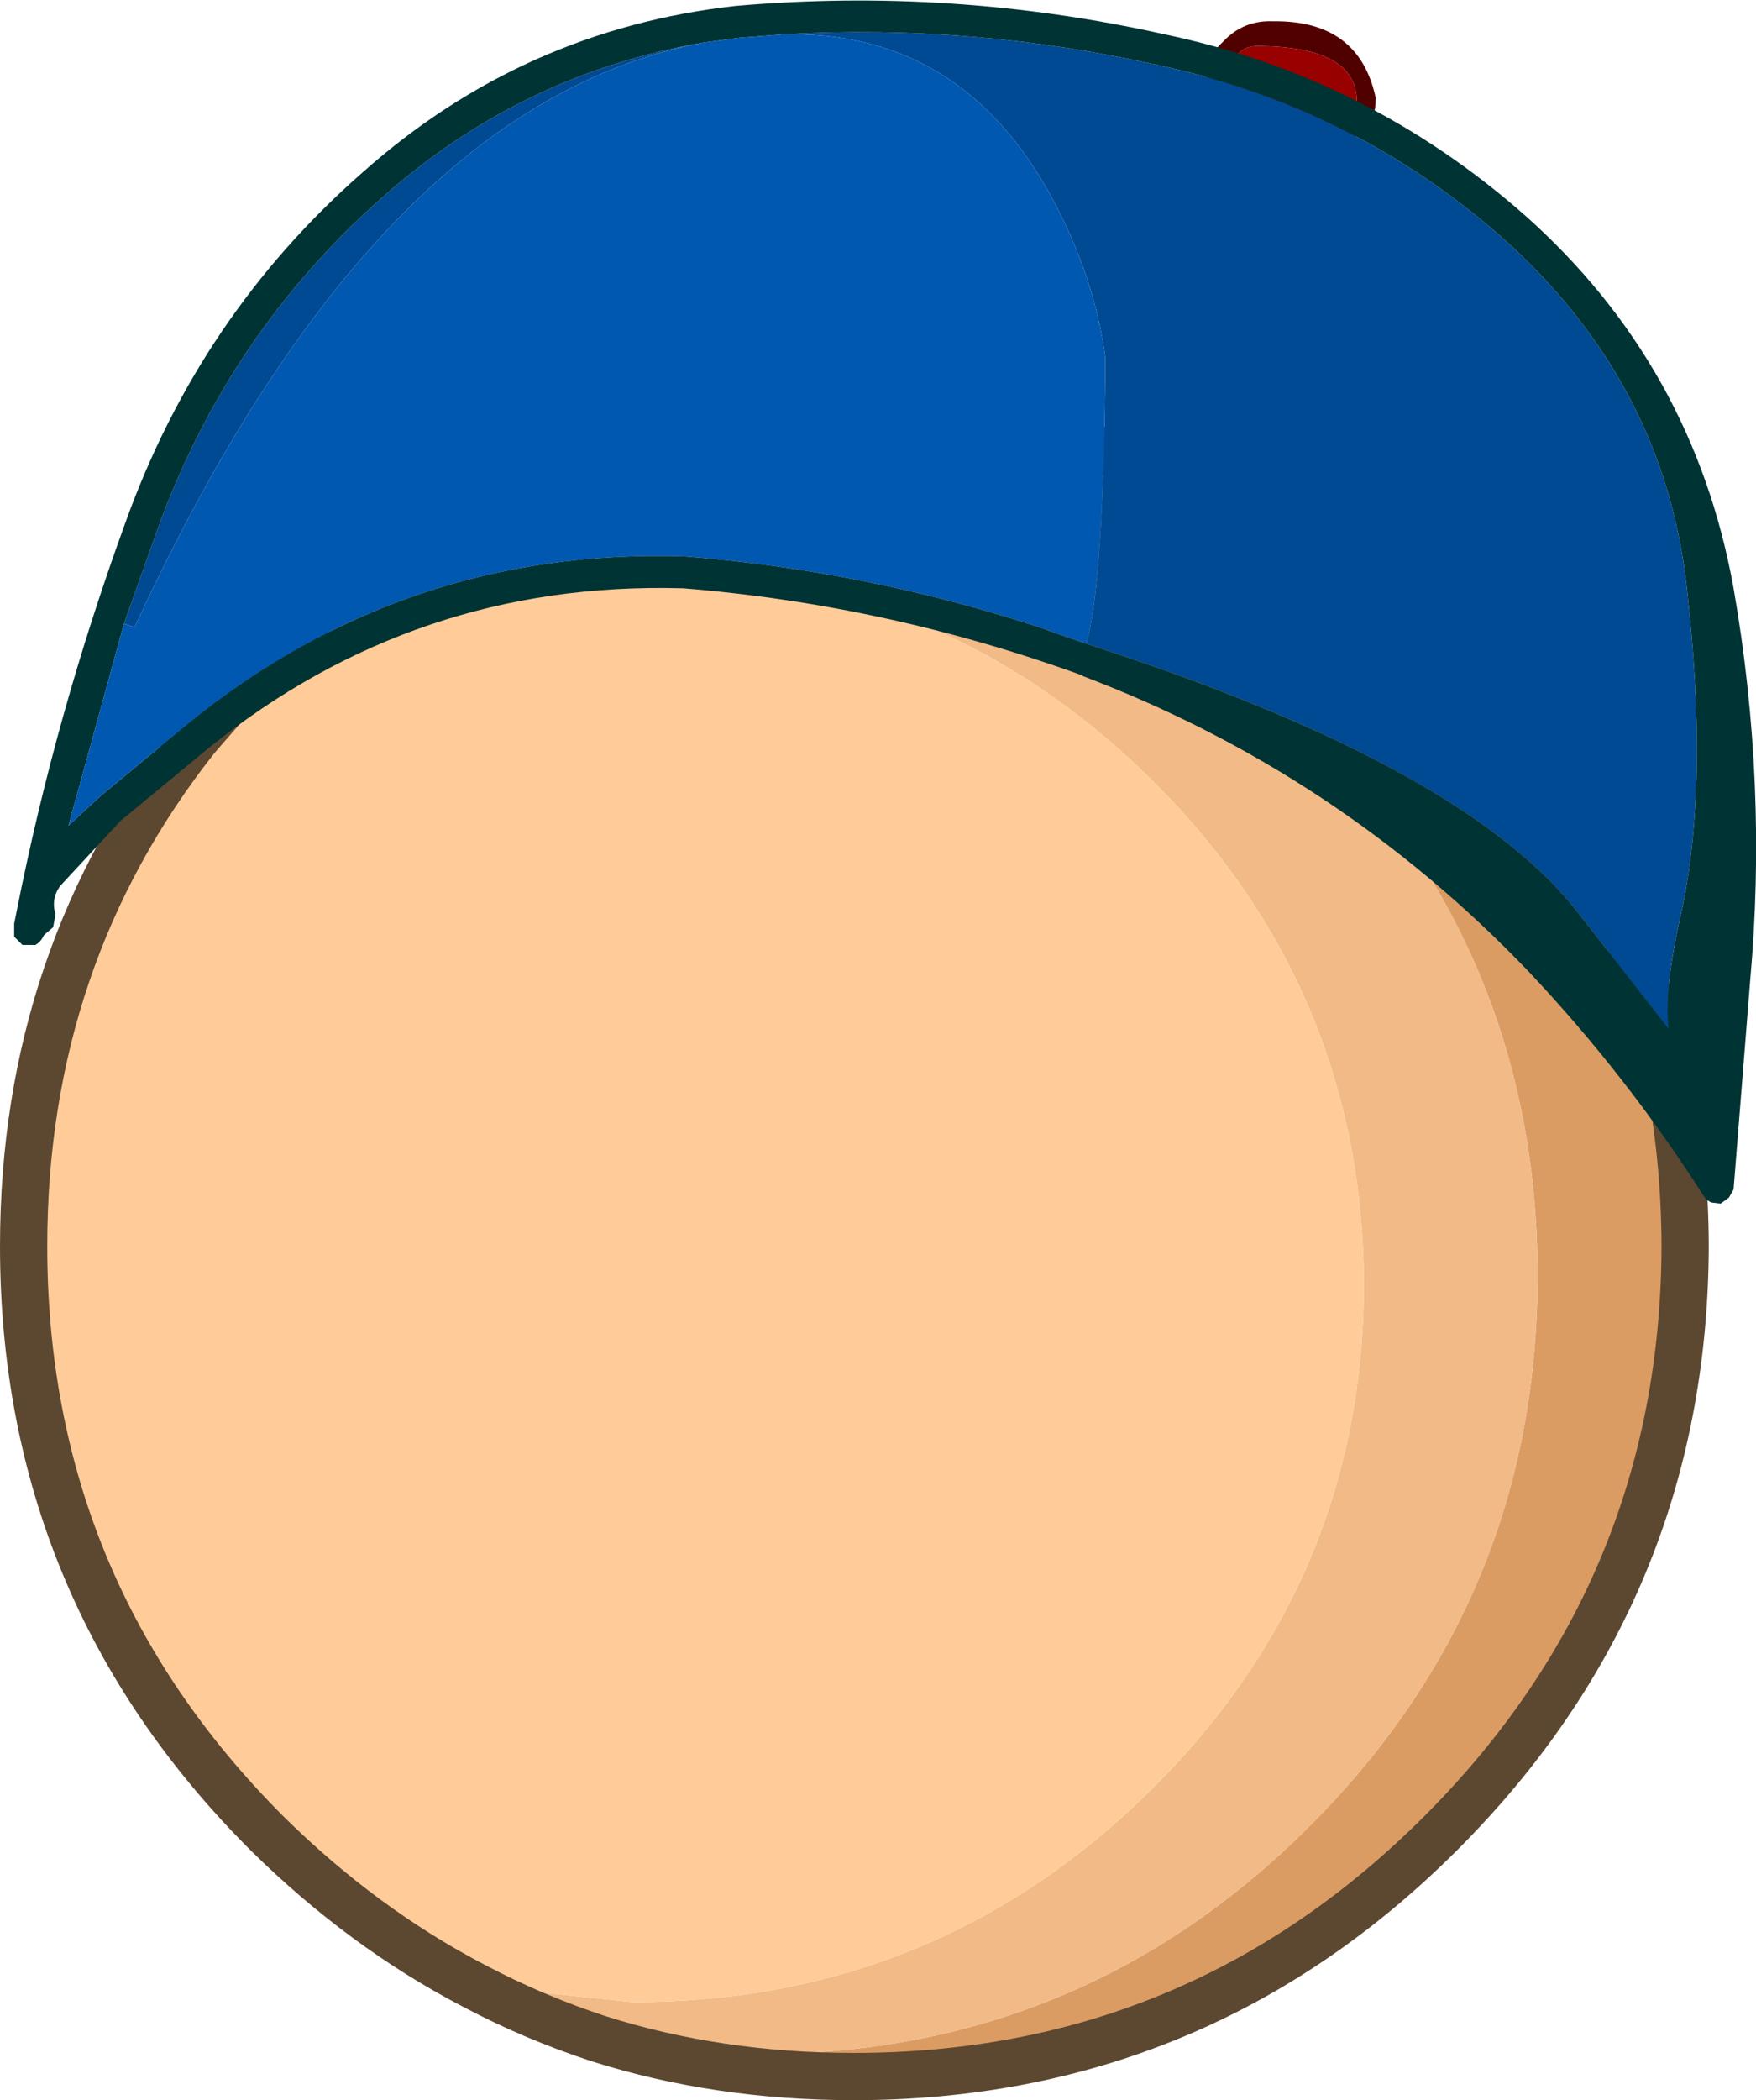 <?xml version="1.0" encoding="UTF-8" standalone="no"?>
<svg xmlns:ffdec="https://www.free-decompiler.com/flash" xmlns:xlink="http://www.w3.org/1999/xlink" ffdec:objectType="shape" height="88.9px" width="74.35px" xmlns="http://www.w3.org/2000/svg">
  <g transform="matrix(1.0, 0.0, 0.0, 1.0, 29.15, 70.7)">
    <path d="M-3.8 15.6 L3.0 16.25 Q16.65 16.25 26.3 6.6 35.95 -3.05 35.95 -16.7 35.95 -30.35 26.3 -40.0 16.65 -49.65 3.0 -49.65 -7.8 -49.65 -16.1 -43.6 L-17.8 -42.7 -17.85 -42.85 Q-7.55 -53.15 7.0 -53.1 21.55 -53.15 31.85 -42.85 42.15 -32.55 42.2 -17.95 42.15 -3.4 31.85 6.9 21.55 17.2 7.0 17.2 1.25 17.2 -3.8 15.6" fill="#db9c64" fill-rule="evenodd" stroke="none"/>
    <path d="M-16.1 -43.6 Q-7.8 -49.65 3.0 -49.65 16.65 -49.65 26.3 -40.0 35.95 -30.35 35.95 -16.7 35.95 -3.05 26.3 6.6 16.65 16.25 3.0 16.25 L-3.8 15.6 Q-6.55 14.7 -9.1 13.35 L-2.35 14.05 Q10.45 14.05 19.5 5.15 28.55 -3.75 28.6 -16.3 28.55 -28.9 19.5 -37.8 10.45 -46.65 -2.35 -46.65 -9.9 -46.65 -16.1 -43.6" fill="#f1ba87" fill-rule="evenodd" stroke="none"/>
    <path d="M-16.1 -43.6 Q-9.9 -46.65 -2.35 -46.65 10.45 -46.65 19.5 -37.8 28.55 -28.9 28.6 -16.3 28.55 -3.75 19.5 5.15 10.45 14.05 -2.35 14.05 L-9.1 13.35 Q-13.8 10.9 -17.85 6.9 -28.15 -3.4 -28.15 -17.95 -28.15 -30.2 -20.85 -39.45 L-18.2 -42.5 -17.8 -42.7 -16.1 -43.6" fill="#ffcc99" fill-rule="evenodd" stroke="none"/>
    <path d="M-17.85 -42.85 L-17.8 -42.7 -18.2 -42.5 -17.85 -42.85" fill="#edcda3" fill-rule="evenodd" stroke="none"/>
    <path d="M-9.1 13.35 Q-6.55 14.7 -3.8 15.6 1.25 17.2 7.0 17.2 21.55 17.2 31.85 6.9 42.15 -3.4 42.2 -17.95 42.15 -32.55 31.85 -42.85 21.55 -53.15 7.0 -53.1 -7.55 -53.15 -17.85 -42.85 L-18.2 -42.5 -20.85 -39.45 Q-28.15 -30.2 -28.15 -17.95 -28.15 -3.4 -17.85 6.9 -13.8 10.9 -9.1 13.35" fill="none" stroke="#5c4730" stroke-linecap="round" stroke-linejoin="round" stroke-width="2.0"/>
    <path d="M-18.2 -42.5 L-17.8 -42.7" fill="none" stroke="#5c4730" stroke-linecap="round" stroke-linejoin="round" stroke-width="2.0"/>
    <path d="M24.75 -69.8 Q28.4 -69.85 29.1 -66.55 29.1 -64.75 27.25 -64.7 21.9 -64.75 21.9 -67.6 21.9 -68.25 22.65 -68.95 23.5 -69.85 24.75 -69.8 M23.1 -68.2 L22.85 -67.55 Q22.8 -65.85 27.05 -65.85 L28.3 -66.0 28.3 -66.4 Q28.3 -68.75 24.05 -68.75 23.45 -68.75 23.1 -68.2" fill="#510000" fill-rule="evenodd" stroke="none"/>
    <path d="M23.1 -68.2 Q23.45 -68.75 24.05 -68.75 28.3 -68.75 28.3 -66.4 L28.3 -66.0 27.05 -65.85 Q22.8 -65.85 22.85 -67.55 L23.1 -68.2" fill="#990000" fill-rule="evenodd" stroke="none"/>
    <path d="M4.05 -69.25 Q12.0 -69.7 19.85 -67.95 28.15 -66.2 34.5 -60.6 41.25 -54.55 42.25 -46.0 43.25 -37.45 42.0 -31.9 41.3 -28.8 41.5 -27.15 L37.4 -32.4 Q32.4 -38.4 17.15 -43.35 L16.85 -43.45 Q17.6 -46.15 17.65 -55.55 17.2 -59.0 15.35 -62.4 11.6 -69.25 4.4 -69.25 L4.05 -69.25 M15.55 -43.9 L14.85 -44.15 15.55 -43.9 M-23.9 -44.3 L-22.55 -48.1 Q-19.55 -56.55 -12.9 -62.4 -7.0 -67.6 0.65 -68.9 -13.25 -66.3 -23.45 -44.15 L-23.9 -44.3" fill="#004993" fill-rule="evenodd" stroke="none"/>
    <path d="M2.0 -70.45 Q11.15 -71.25 20.15 -69.25 28.75 -67.45 35.4 -61.6 42.55 -55.25 44.25 -45.8 45.7 -37.5 44.95 -29.15 L44.25 -20.35 44.05 -20.0 43.7 -19.75 43.3 -19.8 Q43.1 -19.9 43.0 -20.05 39.75 -25.15 35.55 -29.6 27.5 -38.0 16.65 -42.1 L16.7 -42.1 Q8.45 -45.1 -0.25 -45.8 L-0.3 -45.8 Q-11.55 -46.1 -20.3 -39.05 L-24.05 -35.95 -26.6 -33.2 Q-27.0 -32.65 -26.8 -32.0 L-26.9 -31.45 -27.25 -31.15 -27.3 -31.1 Q-27.4 -30.85 -27.65 -30.7 L-28.2 -30.7 -28.55 -31.05 -28.55 -31.6 -28.45 -32.1 Q-26.8 -40.45 -23.85 -48.55 -20.7 -57.35 -13.8 -63.4 -7.0 -69.45 2.0 -70.45 M16.85 -43.45 L17.15 -43.35 Q32.4 -38.4 37.4 -32.4 L41.5 -27.15 Q41.3 -28.8 42.0 -31.9 43.25 -37.45 42.25 -46.0 41.25 -54.55 34.5 -60.6 28.15 -66.2 19.85 -67.95 12.0 -69.7 4.05 -69.25 L2.15 -69.1 0.65 -68.9 Q-7.0 -67.6 -12.9 -62.4 -19.55 -56.55 -22.55 -48.1 L-23.9 -44.3 -26.25 -35.75 -24.9 -37.0 -21.15 -40.1 Q-12.0 -47.5 -0.25 -47.15 L-0.2 -47.15 Q7.5 -46.55 14.85 -44.15 L15.55 -43.9 16.85 -43.45" fill="#003333" fill-rule="evenodd" stroke="none"/>
    <path d="M4.05 -69.25 L4.4 -69.25 Q11.6 -69.25 15.35 -62.4 17.2 -59.0 17.65 -55.55 17.6 -46.15 16.85 -43.45 L15.55 -43.9 14.85 -44.15 Q7.5 -46.55 -0.2 -47.15 L-0.25 -47.15 Q-12.0 -47.5 -21.15 -40.1 L-24.9 -37.0 -26.25 -35.75 -23.9 -44.3 -23.45 -44.15 Q-13.25 -66.3 0.65 -68.9 L2.15 -69.1 4.05 -69.25" fill="#0058b0" fill-rule="evenodd" stroke="none"/>
  </g>
</svg>
